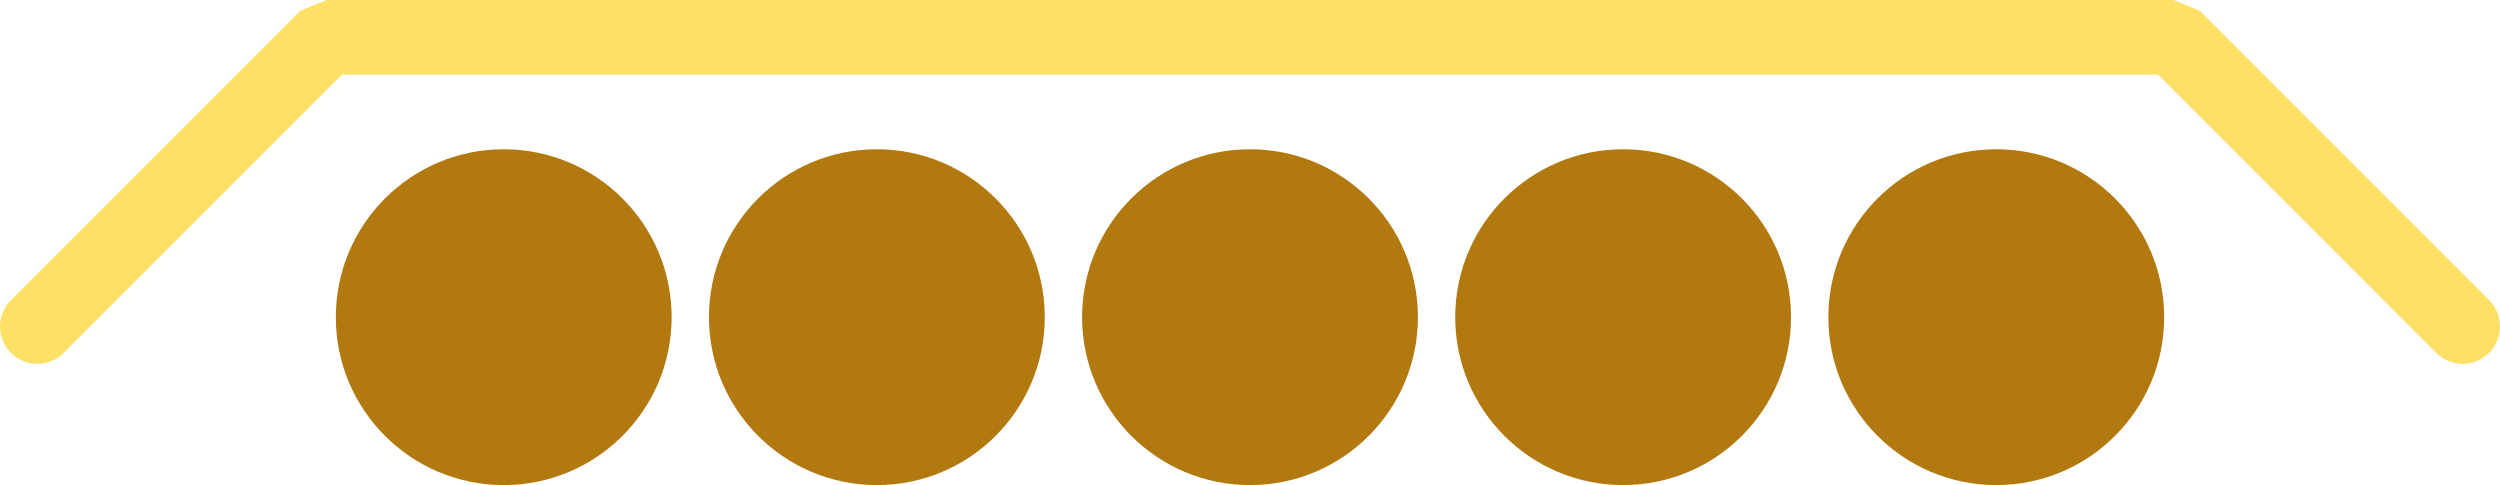 <svg width="268" height="52" viewBox="0 0 268 52" fill="none" xmlns="http://www.w3.org/2000/svg">
<path d="M4 35L35 4H233L264 35" stroke="#FEE066" stroke-width="8" stroke-linecap="round" stroke-linejoin="bevel"/>
<circle cx="54" cy="34" r="18" fill="#B27910"/>
<circle cx="94" cy="34" r="18" fill="#B27910"/>
<circle cx="134" cy="34" r="18" fill="#B27910"/>
<circle cx="174" cy="34" r="18" fill="#B27910"/>
<circle cx="214" cy="34" r="18" fill="#B27910"/>
</svg>
